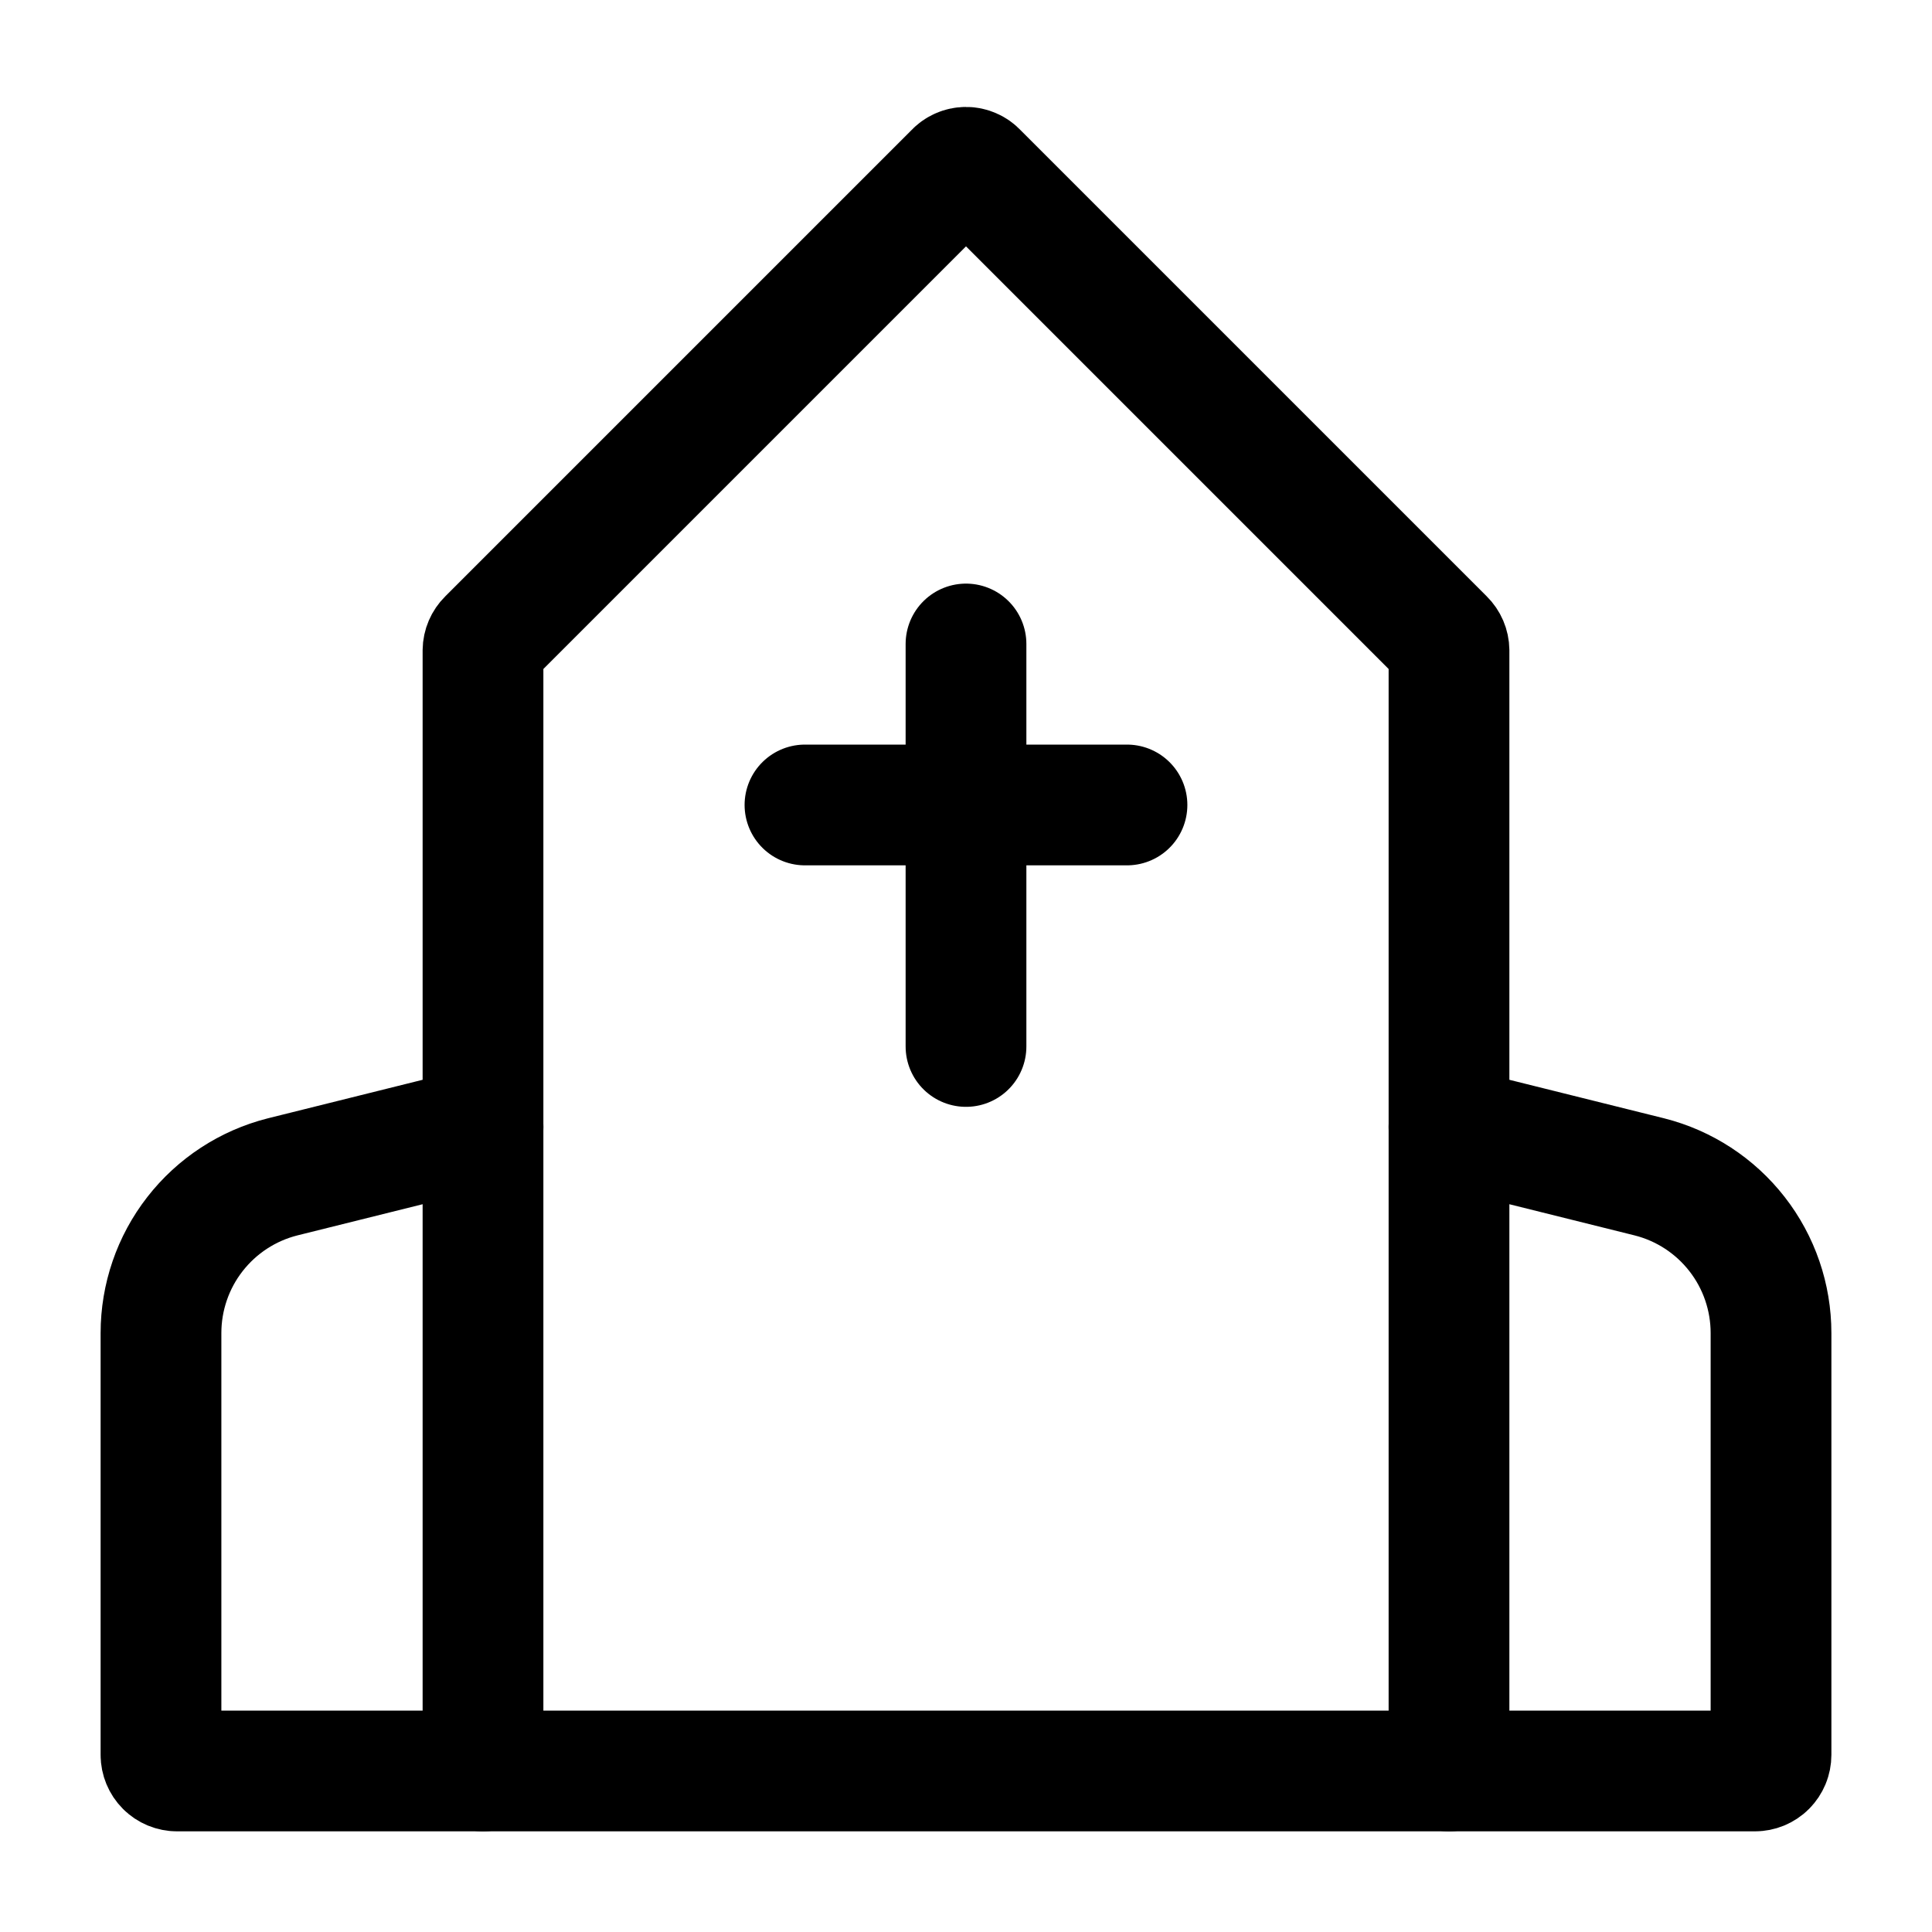 <svg width="40" height="40" viewBox="0 0 40 40" fill="none" xmlns="http://www.w3.org/2000/svg">
<path fill-rule="evenodd" clip-rule="evenodd" d="M19.767 3.566L10.1 13.233C10.037 13.295 10.001 13.379 10 13.466V36.666H30V13.466C29.999 13.379 29.963 13.295 29.9 13.233L20.233 3.566C20.204 3.534 20.168 3.508 20.127 3.491C20.087 3.473 20.044 3.464 20 3.464C19.956 3.464 19.913 3.473 19.873 3.491C19.832 3.508 19.796 3.534 19.767 3.566V3.566Z" stroke="currentColor" stroke-width="2.5" stroke-linecap="round" stroke-linejoin="round"/>
<path d="M10 23.333L5.85 24.366C5.13 24.548 4.492 24.965 4.036 25.551C3.58 26.136 3.333 26.858 3.333 27.6V36.333C3.333 36.421 3.368 36.506 3.431 36.569C3.493 36.631 3.578 36.666 3.667 36.666H10" stroke="currentColor" stroke-width="2.5" stroke-linecap="round" stroke-linejoin="round"/>
<path d="M30 23.333L34.15 24.366C34.87 24.548 35.508 24.965 35.964 25.551C36.42 26.136 36.667 26.858 36.667 27.6V36.333C36.667 36.421 36.632 36.506 36.569 36.569C36.507 36.631 36.422 36.666 36.333 36.666H30" stroke="currentColor" stroke-width="2.5" stroke-linecap="round" stroke-linejoin="round"/>
<path d="M20 13.333V21.666" stroke="currentColor" stroke-width="2.5" stroke-linecap="round" stroke-linejoin="round"/>
<path d="M16.666 16.666H23.333" stroke="currentColor" stroke-width="2.5" stroke-linecap="round" stroke-linejoin="round"/>
</svg>
